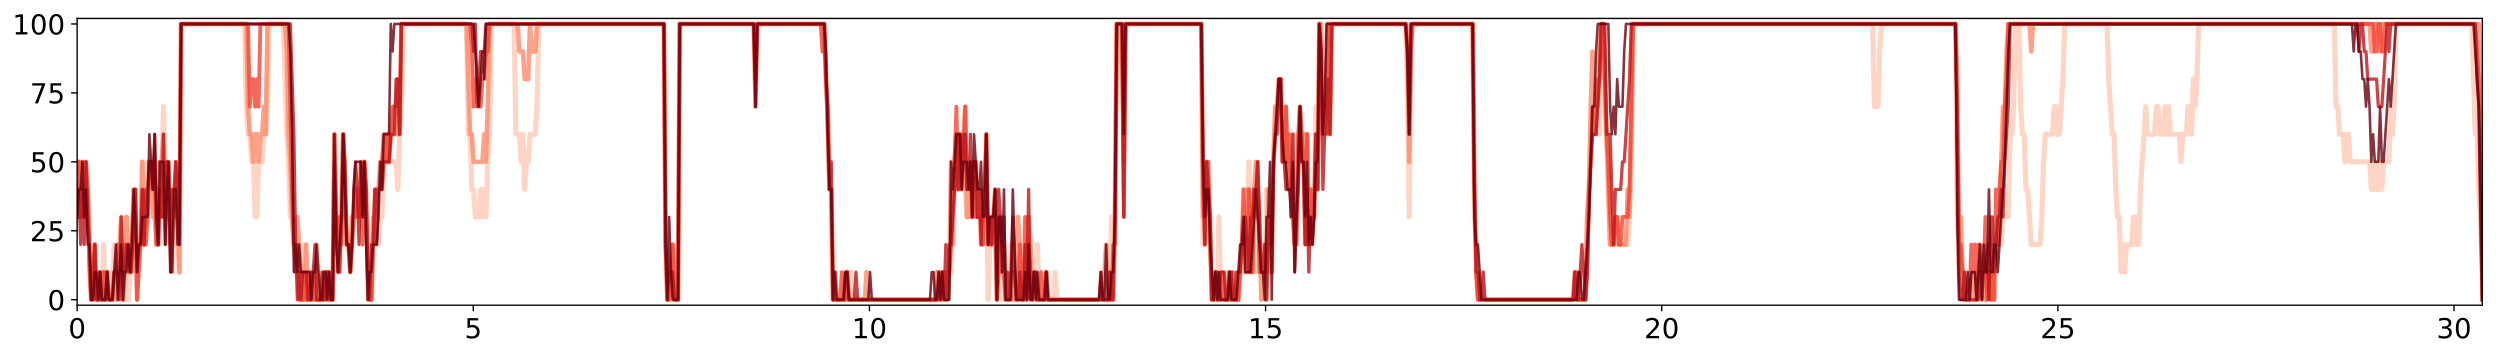 <?xml version="1.0" encoding="utf-8" standalone="no"?>
<!DOCTYPE svg PUBLIC "-//W3C//DTD SVG 1.1//EN"
  "http://www.w3.org/Graphics/SVG/1.1/DTD/svg11.dtd">
<!-- Created with matplotlib (http://matplotlib.org/) -->
<svg height="206pt" version="1.1" viewBox="0 0 1450 206" width="1450pt" xmlns="http://www.w3.org/2000/svg" xmlns:xlink="http://www.w3.org/1999/xlink">
 <defs>
  <style type="text/css">
*{stroke-linecap:butt;stroke-linejoin:round;}
  </style>
 </defs>
 <g id="figure_1">
  <g id="patch_1">
   <path d="M 0 206.705 
L 1450.44 206.705 
L 1450.44 0 
L 0 0 
z
" style="fill:#ffffff;"/>
  </g>
  <g id="axes_1">
   <g id="patch_2">
    <path d="M 44.74 177.02 
L 1439.74 177.02 
L 1439.74 10.7 
L 44.74 10.7 
z
" style="fill:#ffffff;"/>
   </g>
   <g id="matplotlib.axis_1">
    <g id="xtick_1">
     <g id="line2d_1">
      <defs>
       <path d="M 0 0 
L 0 3.5 
" id="mfa9cd05e68" style="stroke:#000000;stroke-width:0.8;"/>
      </defs>
      <g>
       <use style="stroke:#000000;stroke-width:0.8;" x="44.74" xlink:href="#mfa9cd05e68" y="177.02"/>
      </g>
     </g>
     <g id="text_1">
      <!-- 0 -->
      <defs>
       <path d="M 31.781 66.406 
Q 24.172 66.406 20.328 58.906 
Q 16.5 51.422 16.5 36.375 
Q 16.5 21.391 20.328 13.891 
Q 24.172 6.391 31.781 6.391 
Q 39.453 6.391 43.281 13.891 
Q 47.125 21.391 47.125 36.375 
Q 47.125 51.422 43.281 58.906 
Q 39.453 66.406 31.781 66.406 
z
M 31.781 74.219 
Q 44.047 74.219 50.516 64.516 
Q 56.984 54.828 56.984 36.375 
Q 56.984 17.969 50.516 8.266 
Q 44.047 -1.422 31.781 -1.422 
Q 19.531 -1.422 13.062 8.266 
Q 6.594 17.969 6.594 36.375 
Q 6.594 54.828 13.062 64.516 
Q 19.531 74.219 31.781 74.219 
z
" id="DejaVuSans-30"/>
      </defs>
      <g transform="translate(39.65 196.178)scale(0.16 -0.16)">
       <use xlink:href="#DejaVuSans-30"/>
      </g>
     </g>
    </g>
    <g id="xtick_2">
     <g id="line2d_2">
      <g>
       <use style="stroke:#000000;stroke-width:0.8;" x="274.506" xlink:href="#mfa9cd05e68" y="177.02"/>
      </g>
     </g>
     <g id="text_2">
      <!-- 5 -->
      <defs>
       <path d="M 10.797 72.906 
L 49.516 72.906 
L 49.516 64.594 
L 19.828 64.594 
L 19.828 46.734 
Q 21.969 47.469 24.109 47.828 
Q 26.266 48.188 28.422 48.188 
Q 40.625 48.188 47.75 41.5 
Q 54.891 34.812 54.891 23.391 
Q 54.891 11.625 47.562 5.094 
Q 40.234 -1.422 26.906 -1.422 
Q 22.312 -1.422 17.547 -0.641 
Q 12.797 0.141 7.719 1.703 
L 7.719 11.625 
Q 12.109 9.234 16.797 8.062 
Q 21.484 6.891 26.703 6.891 
Q 35.156 6.891 40.078 11.328 
Q 45.016 15.766 45.016 23.391 
Q 45.016 31 40.078 35.438 
Q 35.156 39.891 26.703 39.891 
Q 22.75 39.891 18.812 39.016 
Q 14.891 38.141 10.797 36.281 
z
" id="DejaVuSans-35"/>
      </defs>
      <g transform="translate(269.416 196.178)scale(0.16 -0.16)">
       <use xlink:href="#DejaVuSans-35"/>
      </g>
     </g>
    </g>
    <g id="xtick_3">
     <g id="line2d_3">
      <g>
       <use style="stroke:#000000;stroke-width:0.8;" x="504.272" xlink:href="#mfa9cd05e68" y="177.02"/>
      </g>
     </g>
     <g id="text_3">
      <!-- 10 -->
      <defs>
       <path d="M 12.406 8.297 
L 28.516 8.297 
L 28.516 63.922 
L 10.984 60.406 
L 10.984 69.391 
L 28.422 72.906 
L 38.281 72.906 
L 38.281 8.297 
L 54.391 8.297 
L 54.391 0 
L 12.406 0 
z
" id="DejaVuSans-31"/>
      </defs>
      <g transform="translate(494.092 196.178)scale(0.16 -0.16)">
       <use xlink:href="#DejaVuSans-31"/>
       <use x="63.623" xlink:href="#DejaVuSans-30"/>
      </g>
     </g>
    </g>
    <g id="xtick_4">
     <g id="line2d_4">
      <g>
       <use style="stroke:#000000;stroke-width:0.8;" x="734.039" xlink:href="#mfa9cd05e68" y="177.02"/>
      </g>
     </g>
     <g id="text_4">
      <!-- 15 -->
      <g transform="translate(723.859 196.178)scale(0.16 -0.16)">
       <use xlink:href="#DejaVuSans-31"/>
       <use x="63.623" xlink:href="#DejaVuSans-35"/>
      </g>
     </g>
    </g>
    <g id="xtick_5">
     <g id="line2d_5">
      <g>
       <use style="stroke:#000000;stroke-width:0.8;" x="963.805" xlink:href="#mfa9cd05e68" y="177.02"/>
      </g>
     </g>
     <g id="text_5">
      <!-- 20 -->
      <defs>
       <path d="M 19.188 8.297 
L 53.609 8.297 
L 53.609 0 
L 7.328 0 
L 7.328 8.297 
Q 12.938 14.109 22.625 23.891 
Q 32.328 33.688 34.812 36.531 
Q 39.547 41.844 41.422 45.531 
Q 43.312 49.219 43.312 52.781 
Q 43.312 58.594 39.234 62.25 
Q 35.156 65.922 28.609 65.922 
Q 23.969 65.922 18.812 64.312 
Q 13.672 62.703 7.812 59.422 
L 7.812 69.391 
Q 13.766 71.781 18.938 73 
Q 24.125 74.219 28.422 74.219 
Q 39.75 74.219 46.484 68.547 
Q 53.219 62.891 53.219 53.422 
Q 53.219 48.922 51.531 44.891 
Q 49.859 40.875 45.406 35.406 
Q 44.188 33.984 37.641 27.219 
Q 31.109 20.453 19.188 8.297 
z
" id="DejaVuSans-32"/>
      </defs>
      <g transform="translate(953.625 196.178)scale(0.16 -0.16)">
       <use xlink:href="#DejaVuSans-32"/>
       <use x="63.623" xlink:href="#DejaVuSans-30"/>
      </g>
     </g>
    </g>
    <g id="xtick_6">
     <g id="line2d_6">
      <g>
       <use style="stroke:#000000;stroke-width:0.8;" x="1193.571" xlink:href="#mfa9cd05e68" y="177.02"/>
      </g>
     </g>
     <g id="text_6">
      <!-- 25 -->
      <g transform="translate(1183.391 196.178)scale(0.16 -0.16)">
       <use xlink:href="#DejaVuSans-32"/>
       <use x="63.623" xlink:href="#DejaVuSans-35"/>
      </g>
     </g>
    </g>
    <g id="xtick_7">
     <g id="line2d_7">
      <g>
       <use style="stroke:#000000;stroke-width:0.8;" x="1423.337" xlink:href="#mfa9cd05e68" y="177.02"/>
      </g>
     </g>
     <g id="text_7">
      <!-- 30 -->
      <defs>
       <path d="M 40.578 39.312 
Q 47.656 37.797 51.625 33 
Q 55.609 28.219 55.609 21.188 
Q 55.609 10.406 48.188 4.484 
Q 40.766 -1.422 27.094 -1.422 
Q 22.516 -1.422 17.656 -0.516 
Q 12.797 0.391 7.625 2.203 
L 7.625 11.719 
Q 11.719 9.328 16.594 8.109 
Q 21.484 6.891 26.812 6.891 
Q 36.078 6.891 40.938 10.547 
Q 45.797 14.203 45.797 21.188 
Q 45.797 27.641 41.281 31.266 
Q 36.766 34.906 28.719 34.906 
L 20.219 34.906 
L 20.219 43.016 
L 29.109 43.016 
Q 36.375 43.016 40.234 45.922 
Q 44.094 48.828 44.094 54.297 
Q 44.094 59.906 40.109 62.906 
Q 36.141 65.922 28.719 65.922 
Q 24.656 65.922 20.016 65.031 
Q 15.375 64.156 9.812 62.312 
L 9.812 71.094 
Q 15.438 72.656 20.344 73.438 
Q 25.25 74.219 29.594 74.219 
Q 40.828 74.219 47.359 69.109 
Q 53.906 64.016 53.906 55.328 
Q 53.906 49.266 50.438 45.094 
Q 46.969 40.922 40.578 39.312 
z
" id="DejaVuSans-33"/>
      </defs>
      <g transform="translate(1413.157 196.178)scale(0.16 -0.16)">
       <use xlink:href="#DejaVuSans-33"/>
       <use x="63.623" xlink:href="#DejaVuSans-30"/>
      </g>
     </g>
    </g>
   </g>
   <g id="matplotlib.axis_2">
    <g id="ytick_1">
     <g id="line2d_8">
      <defs>
       <path d="M 0 0 
L -3.5 0 
" id="mfc9f4d01b7" style="stroke:#000000;stroke-width:0.8;"/>
      </defs>
      <g>
       <use style="stroke:#000000;stroke-width:0.8;" x="44.74" xlink:href="#mfc9f4d01b7" y="173.822"/>
      </g>
     </g>
     <g id="text_8">
      <!-- 0 -->
      <g transform="translate(27.56 179.9)scale(0.16 -0.16)">
       <use xlink:href="#DejaVuSans-30"/>
      </g>
     </g>
    </g>
    <g id="ytick_2">
     <g id="line2d_9">
      <g>
       <use style="stroke:#000000;stroke-width:0.8;" x="44.74" xlink:href="#mfc9f4d01b7" y="133.841"/>
      </g>
     </g>
     <g id="text_9">
      <!-- 25 -->
      <g transform="translate(17.38 139.92)scale(0.16 -0.16)">
       <use xlink:href="#DejaVuSans-32"/>
       <use x="63.623" xlink:href="#DejaVuSans-35"/>
      </g>
     </g>
    </g>
    <g id="ytick_3">
     <g id="line2d_10">
      <g>
       <use style="stroke:#000000;stroke-width:0.8;" x="44.74" xlink:href="#mfc9f4d01b7" y="93.86"/>
      </g>
     </g>
     <g id="text_10">
      <!-- 50 -->
      <g transform="translate(17.38 99.939)scale(0.16 -0.16)">
       <use xlink:href="#DejaVuSans-35"/>
       <use x="63.623" xlink:href="#DejaVuSans-30"/>
      </g>
     </g>
    </g>
    <g id="ytick_4">
     <g id="line2d_11">
      <g>
       <use style="stroke:#000000;stroke-width:0.8;" x="44.74" xlink:href="#mfc9f4d01b7" y="53.879"/>
      </g>
     </g>
     <g id="text_11">
      <!-- 75 -->
      <defs>
       <path d="M 8.203 72.906 
L 55.078 72.906 
L 55.078 68.703 
L 28.609 0 
L 18.312 0 
L 43.219 64.594 
L 8.203 64.594 
z
" id="DejaVuSans-37"/>
      </defs>
      <g transform="translate(17.38 59.958)scale(0.16 -0.16)">
       <use xlink:href="#DejaVuSans-37"/>
       <use x="63.623" xlink:href="#DejaVuSans-35"/>
      </g>
     </g>
    </g>
    <g id="ytick_5">
     <g id="line2d_12">
      <g>
       <use style="stroke:#000000;stroke-width:0.8;" x="44.74" xlink:href="#mfc9f4d01b7" y="13.898"/>
      </g>
     </g>
     <g id="text_12">
      <!-- 100 -->
      <g transform="translate(7.2 19.977)scale(0.16 -0.16)">
       <use xlink:href="#DejaVuSans-31"/>
       <use x="63.623" xlink:href="#DejaVuSans-30"/>
       <use x="127.246" xlink:href="#DejaVuSans-30"/>
      </g>
     </g>
    </g>
   </g>
   <g id="line2d_13">
    <path clip-path="url(#pca8520d2ca)" d="M 44.74 125.845 
L 45.762 93.86 
L 46.784 125.845 
L 47.806 93.86 
L 48.828 125.845 
L 49.85 93.86 
L 50.872 109.852 
L 52.916 173.822 
L 53.938 173.822 
L 54.96 141.837 
L 55.982 173.822 
L 57.004 173.822 
L 58.026 157.829 
L 59.048 173.822 
L 60.07 141.837 
L 61.092 173.822 
L 62.114 157.829 
L 63.136 157.829 
L 64.158 173.822 
L 65.18 173.822 
L 66.202 141.837 
L 67.224 157.829 
L 68.246 157.829 
L 69.268 141.837 
L 71.312 173.822 
L 72.333 173.822 
L 73.355 125.845 
L 74.377 173.822 
L 77.443 125.845 
L 78.465 125.845 
L 79.487 157.829 
L 80.509 141.837 
L 81.531 141.837 
L 82.553 93.86 
L 83.575 141.837 
L 84.597 125.845 
L 85.619 93.86 
L 87.663 93.86 
L 88.685 109.852 
L 89.707 109.852 
L 91.751 141.837 
L 93.795 109.852 
L 94.817 61.875 
L 95.839 109.852 
L 96.861 109.852 
L 99.927 157.829 
L 100.949 109.852 
L 101.971 141.837 
L 102.993 125.845 
L 104.015 157.829 
L 105.037 13.898 
L 141.828 13.898 
L 142.85 61.875 
L 143.872 77.868 
L 144.894 77.868 
L 145.916 93.86 
L 146.938 93.86 
L 147.96 125.845 
L 148.982 125.845 
L 150.004 93.86 
L 152.048 93.86 
L 153.07 77.868 
L 154.092 77.868 
L 155.114 61.875 
L 156.136 13.898 
L 164.311 13.898 
L 166.355 77.868 
L 167.377 93.86 
L 168.399 125.845 
L 169.421 125.845 
L 170.443 141.837 
L 171.465 141.837 
L 173.509 173.822 
L 174.531 173.822 
L 176.575 141.837 
L 177.597 173.822 
L 179.641 173.822 
L 180.663 157.829 
L 182.707 157.829 
L 183.729 141.837 
L 185.773 173.822 
L 187.817 173.822 
L 188.839 157.829 
L 189.861 173.822 
L 190.883 157.829 
L 191.905 173.822 
L 192.927 173.822 
L 193.949 93.86 
L 195.993 157.829 
L 197.015 157.829 
L 198.037 125.845 
L 199.059 77.868 
L 201.102 141.837 
L 202.124 141.837 
L 203.146 157.829 
L 206.212 109.852 
L 207.234 125.845 
L 208.256 125.845 
L 209.278 109.852 
L 210.3 125.845 
L 211.322 93.86 
L 212.344 109.852 
L 214.388 173.822 
L 215.41 173.822 
L 216.432 141.837 
L 219.498 141.837 
L 220.52 125.845 
L 221.542 125.845 
L 222.564 93.86 
L 229.718 93.86 
L 230.74 109.852 
L 231.762 77.868 
L 232.784 61.875 
L 233.806 13.898 
L 270.597 13.898 
L 271.619 77.868 
L 272.641 77.868 
L 273.663 109.852 
L 274.685 109.852 
L 275.707 125.845 
L 277.751 125.845 
L 278.773 109.852 
L 279.795 125.845 
L 280.817 109.852 
L 281.839 125.845 
L 282.861 93.86 
L 283.883 77.868 
L 284.905 13.898 
L 298.191 13.898 
L 299.213 77.868 
L 301.257 77.868 
L 302.279 93.86 
L 303.301 77.868 
L 304.323 109.852 
L 305.345 93.86 
L 306.366 93.86 
L 307.388 77.868 
L 310.454 77.868 
L 311.476 61.875 
L 312.498 13.898 
L 385.059 13.898 
L 386.081 141.837 
L 387.103 173.822 
L 388.125 157.829 
L 389.147 157.829 
L 390.169 173.822 
L 393.234 173.822 
L 394.256 13.898 
L 437.179 13.898 
L 438.201 45.883 
L 439.223 13.898 
L 478.058 13.898 
L 479.08 45.883 
L 480.102 61.875 
L 481.124 109.852 
L 482.146 109.852 
L 483.168 173.822 
L 484.19 157.829 
L 485.212 173.822 
L 490.322 173.822 
L 491.344 157.829 
L 492.366 173.822 
L 493.388 157.829 
L 494.41 173.822 
L 542.443 173.822 
L 543.465 157.829 
L 544.487 173.822 
L 549.597 173.822 
L 550.619 157.829 
L 551.641 157.829 
L 552.663 109.852 
L 554.707 77.868 
L 555.729 109.852 
L 556.751 77.868 
L 558.795 77.868 
L 559.817 109.852 
L 560.839 125.845 
L 562.883 93.86 
L 563.905 125.845 
L 564.927 93.86 
L 565.949 93.86 
L 566.971 125.845 
L 571.059 125.845 
L 572.081 93.86 
L 573.103 173.822 
L 574.125 141.837 
L 575.147 141.837 
L 577.191 109.852 
L 578.213 173.822 
L 579.235 125.845 
L 580.257 125.845 
L 581.279 173.822 
L 582.301 141.837 
L 584.344 173.822 
L 585.366 173.822 
L 586.388 141.837 
L 588.432 173.822 
L 590.476 173.822 
L 591.498 157.829 
L 592.52 173.822 
L 594.564 173.822 
L 595.586 157.829 
L 596.608 125.845 
L 597.63 141.837 
L 598.652 173.822 
L 599.674 157.829 
L 600.696 157.829 
L 601.718 141.837 
L 602.74 173.822 
L 605.806 173.822 
L 606.828 157.829 
L 607.85 173.822 
L 610.916 173.822 
L 611.938 157.829 
L 612.96 173.822 
L 643.619 173.822 
L 644.641 125.845 
L 645.663 173.822 
L 646.685 125.845 
L 647.707 13.898 
L 650.773 13.898 
L 651.795 93.86 
L 652.817 13.898 
L 696.762 13.898 
L 697.784 141.837 
L 698.806 141.837 
L 699.828 93.86 
L 700.85 109.852 
L 702.894 173.822 
L 703.916 173.822 
L 704.938 157.829 
L 705.96 173.822 
L 706.982 125.845 
L 708.004 173.822 
L 710.048 173.822 
L 711.069 157.829 
L 712.091 173.822 
L 718.223 173.822 
L 719.245 157.829 
L 720.267 157.829 
L 721.289 109.852 
L 722.311 141.837 
L 723.333 141.837 
L 724.355 93.86 
L 725.377 157.829 
L 726.399 157.829 
L 727.421 141.837 
L 728.443 157.829 
L 729.465 125.845 
L 730.487 157.829 
L 731.509 141.837 
L 733.553 173.822 
L 734.575 109.852 
L 735.597 141.837 
L 736.619 125.845 
L 737.641 157.829 
L 738.663 93.86 
L 739.685 61.875 
L 740.707 61.875 
L 741.729 45.883 
L 742.751 45.883 
L 743.773 77.868 
L 744.795 93.86 
L 745.817 77.868 
L 746.839 109.852 
L 747.861 93.86 
L 748.883 109.852 
L 749.905 77.868 
L 750.927 141.837 
L 751.949 141.837 
L 752.971 77.868 
L 753.993 77.868 
L 755.015 93.86 
L 756.037 77.868 
L 757.059 141.837 
L 758.081 77.868 
L 759.103 141.837 
L 760.125 125.845 
L 761.147 141.837 
L 762.169 125.845 
L 763.191 61.875 
L 764.213 109.852 
L 765.235 13.898 
L 766.257 29.891 
L 767.279 77.868 
L 769.323 45.883 
L 770.345 13.898 
L 771.367 77.868 
L 772.389 13.898 
L 815.312 13.898 
L 816.334 45.883 
L 817.355 125.845 
L 818.377 13.898 
L 854.147 13.898 
L 855.169 125.845 
L 858.235 173.822 
L 859.257 157.829 
L 860.278 173.822 
L 912.399 173.822 
L 913.421 157.829 
L 914.443 173.822 
L 915.465 157.829 
L 916.487 173.822 
L 919.553 173.822 
L 920.575 125.845 
L 922.619 93.86 
L 923.641 61.875 
L 924.663 61.875 
L 925.685 77.868 
L 926.707 61.875 
L 927.729 77.868 
L 928.751 13.898 
L 929.773 13.898 
L 930.795 61.875 
L 931.817 77.868 
L 933.861 141.837 
L 944.081 141.837 
L 945.102 125.845 
L 946.124 93.86 
L 947.146 13.898 
L 1086.136 13.898 
L 1087.158 61.875 
L 1089.202 61.875 
L 1090.224 29.891 
L 1091.246 13.898 
L 1134.169 13.898 
L 1135.191 125.845 
L 1136.212 157.829 
L 1137.234 173.822 
L 1138.256 157.829 
L 1139.278 173.822 
L 1140.3 157.829 
L 1141.322 173.822 
L 1145.41 173.822 
L 1146.432 157.829 
L 1147.454 157.829 
L 1148.476 173.822 
L 1151.542 173.822 
L 1152.564 157.829 
L 1153.586 157.829 
L 1154.608 173.822 
L 1155.63 157.829 
L 1156.652 173.822 
L 1157.674 141.837 
L 1158.696 141.837 
L 1159.718 125.845 
L 1160.74 141.837 
L 1161.762 125.845 
L 1164.828 125.845 
L 1165.85 77.868 
L 1166.872 77.868 
L 1167.894 61.875 
L 1168.916 13.898 
L 1170.96 13.898 
L 1171.982 61.875 
L 1173.004 77.868 
L 1174.026 77.868 
L 1175.048 109.852 
L 1176.07 109.852 
L 1178.114 141.837 
L 1183.223 141.837 
L 1184.245 125.845 
L 1185.267 93.86 
L 1186.289 77.868 
L 1190.377 77.868 
L 1191.399 61.875 
L 1192.421 61.875 
L 1193.443 77.868 
L 1194.465 77.868 
L 1196.509 45.883 
L 1197.531 13.898 
L 1222.059 13.898 
L 1223.081 45.883 
L 1225.125 77.868 
L 1226.147 77.868 
L 1227.169 109.852 
L 1228.191 125.845 
L 1229.213 125.845 
L 1230.235 157.829 
L 1231.257 141.837 
L 1232.279 157.829 
L 1233.301 141.837 
L 1236.367 141.837 
L 1237.389 125.845 
L 1238.411 141.837 
L 1239.433 125.845 
L 1240.455 141.837 
L 1241.477 109.852 
L 1244.542 61.875 
L 1245.564 77.868 
L 1249.652 77.868 
L 1250.674 61.875 
L 1251.696 61.875 
L 1252.718 77.868 
L 1254.762 77.868 
L 1255.784 61.875 
L 1256.806 77.868 
L 1257.828 61.875 
L 1258.85 77.868 
L 1263.96 77.868 
L 1264.982 93.86 
L 1266.004 77.868 
L 1268.048 77.868 
L 1269.07 61.875 
L 1270.092 61.875 
L 1271.114 77.868 
L 1272.136 45.883 
L 1273.158 61.875 
L 1274.18 45.883 
L 1275.202 13.898 
L 1353.894 13.898 
L 1354.916 61.875 
L 1355.938 61.875 
L 1356.96 77.868 
L 1359.004 77.868 
L 1360.026 93.86 
L 1361.048 77.868 
L 1362.07 77.868 
L 1363.092 93.86 
L 1374.333 93.86 
L 1375.355 109.852 
L 1376.377 109.852 
L 1377.399 93.86 
L 1378.421 109.852 
L 1379.443 109.852 
L 1380.465 93.86 
L 1381.487 109.852 
L 1382.509 93.86 
L 1385.575 93.86 
L 1386.597 61.875 
L 1387.619 77.868 
L 1388.641 61.875 
L 1389.663 13.898 
L 1433.608 13.898 
L 1435.652 77.868 
L 1436.674 77.868 
L 1437.696 109.852 
L 1438.718 125.845 
L 1439.74 157.829 
L 1439.74 157.829 
" style="fill:none;opacity:0.8;stroke:#fdcab5;stroke-linecap:square;stroke-width:3;"/>
   </g>
   <g id="line2d_14">
    <path clip-path="url(#pca8520d2ca)" d="M 44.74 125.845 
L 45.762 93.86 
L 46.784 125.845 
L 47.806 93.86 
L 48.828 125.845 
L 49.85 109.852 
L 50.872 109.852 
L 52.916 173.822 
L 53.938 173.822 
L 54.96 141.837 
L 55.982 173.822 
L 57.004 157.829 
L 58.026 173.822 
L 59.048 173.822 
L 60.07 157.829 
L 61.092 173.822 
L 62.114 157.829 
L 63.136 173.822 
L 65.18 173.822 
L 66.202 157.829 
L 67.224 173.822 
L 68.246 173.822 
L 69.268 141.837 
L 70.29 125.845 
L 71.312 173.822 
L 72.333 157.829 
L 73.355 125.845 
L 74.377 157.829 
L 75.399 157.829 
L 76.421 141.837 
L 77.443 109.852 
L 78.465 109.852 
L 79.487 173.822 
L 80.509 141.837 
L 81.531 141.837 
L 82.553 93.86 
L 83.575 141.837 
L 84.597 125.845 
L 85.619 125.845 
L 86.641 93.86 
L 87.663 93.86 
L 88.685 125.845 
L 89.707 125.845 
L 90.729 141.837 
L 91.751 141.837 
L 92.773 93.86 
L 93.795 93.86 
L 94.817 77.868 
L 95.839 125.845 
L 96.861 93.86 
L 97.883 109.852 
L 98.905 141.837 
L 99.927 141.837 
L 100.949 109.852 
L 101.971 125.845 
L 102.993 125.845 
L 104.015 157.829 
L 105.037 13.898 
L 142.85 13.898 
L 143.872 61.875 
L 144.894 77.868 
L 145.916 77.868 
L 146.938 93.86 
L 147.96 77.868 
L 148.982 77.868 
L 150.004 93.86 
L 151.026 77.868 
L 152.048 77.868 
L 153.07 61.875 
L 154.092 77.868 
L 155.114 13.898 
L 165.333 13.898 
L 166.355 29.891 
L 167.377 77.868 
L 168.399 93.86 
L 169.421 125.845 
L 170.443 141.837 
L 171.465 141.837 
L 172.487 125.845 
L 175.553 173.822 
L 176.575 173.822 
L 177.597 141.837 
L 178.619 173.822 
L 179.641 157.829 
L 180.663 173.822 
L 182.707 173.822 
L 183.729 157.829 
L 184.751 173.822 
L 186.795 173.822 
L 187.817 157.829 
L 188.839 157.829 
L 189.861 173.822 
L 190.883 157.829 
L 191.905 173.822 
L 192.927 173.822 
L 193.949 77.868 
L 194.971 125.845 
L 195.993 141.837 
L 197.015 125.845 
L 198.037 125.845 
L 199.059 77.868 
L 201.102 141.837 
L 202.124 141.837 
L 203.146 157.829 
L 204.168 125.845 
L 205.19 125.845 
L 206.212 109.852 
L 207.234 109.852 
L 208.256 125.845 
L 209.278 93.86 
L 210.3 125.845 
L 211.322 93.86 
L 213.366 157.829 
L 214.388 157.829 
L 215.41 173.822 
L 216.432 125.845 
L 217.454 125.845 
L 218.476 109.852 
L 219.498 109.852 
L 220.52 93.86 
L 221.542 109.852 
L 223.586 77.868 
L 224.608 77.868 
L 225.63 93.86 
L 226.652 77.868 
L 227.674 77.868 
L 228.696 61.875 
L 229.718 77.868 
L 231.762 77.868 
L 232.784 13.898 
L 270.597 13.898 
L 272.641 77.868 
L 273.663 77.868 
L 274.685 93.86 
L 279.795 93.86 
L 280.817 77.868 
L 281.839 93.86 
L 282.861 61.875 
L 283.883 13.898 
L 300.235 13.898 
L 301.257 29.891 
L 303.301 29.891 
L 304.323 45.883 
L 306.366 45.883 
L 307.388 13.898 
L 308.41 29.891 
L 310.454 29.891 
L 311.476 13.898 
L 385.059 13.898 
L 386.081 141.837 
L 387.103 173.822 
L 388.125 173.822 
L 390.169 141.837 
L 391.191 173.822 
L 393.234 173.822 
L 394.256 13.898 
L 437.179 13.898 
L 438.201 61.875 
L 439.223 13.898 
L 478.058 13.898 
L 479.08 45.883 
L 480.102 61.875 
L 481.124 109.852 
L 482.146 109.852 
L 483.168 173.822 
L 484.19 157.829 
L 485.212 173.822 
L 490.322 173.822 
L 491.344 157.829 
L 492.366 173.822 
L 501.564 173.822 
L 502.586 157.829 
L 503.608 173.822 
L 542.443 173.822 
L 543.465 157.829 
L 545.509 157.829 
L 546.531 173.822 
L 549.597 173.822 
L 550.619 157.829 
L 551.641 93.86 
L 552.663 141.837 
L 553.685 93.86 
L 554.707 77.868 
L 555.729 93.86 
L 556.751 77.868 
L 557.773 109.852 
L 558.795 77.868 
L 559.817 61.875 
L 560.839 125.845 
L 561.861 125.845 
L 562.883 93.86 
L 563.905 125.845 
L 564.927 93.86 
L 565.949 93.86 
L 566.971 125.845 
L 567.993 109.852 
L 569.015 141.837 
L 570.037 141.837 
L 571.059 125.845 
L 572.081 77.868 
L 573.103 141.837 
L 575.147 141.837 
L 576.169 125.845 
L 577.191 125.845 
L 578.213 173.822 
L 579.235 141.837 
L 580.257 157.829 
L 581.279 141.837 
L 583.322 173.822 
L 587.41 173.822 
L 588.432 157.829 
L 589.454 157.829 
L 590.476 125.845 
L 591.498 141.837 
L 592.52 173.822 
L 594.564 173.822 
L 595.586 157.829 
L 596.608 125.845 
L 597.63 141.837 
L 598.652 173.822 
L 599.674 157.829 
L 600.696 173.822 
L 605.806 173.822 
L 606.828 157.829 
L 607.85 173.822 
L 639.531 173.822 
L 641.575 141.837 
L 642.597 173.822 
L 643.619 157.829 
L 644.641 157.829 
L 645.663 173.822 
L 646.685 125.845 
L 647.707 13.898 
L 650.773 13.898 
L 651.795 93.86 
L 652.817 13.898 
L 696.762 13.898 
L 697.784 125.845 
L 698.806 125.845 
L 699.828 93.86 
L 701.872 125.845 
L 702.894 173.822 
L 703.916 173.822 
L 704.938 157.829 
L 705.96 173.822 
L 712.091 173.822 
L 713.113 157.829 
L 714.135 173.822 
L 718.223 173.822 
L 721.289 125.845 
L 722.311 141.837 
L 723.333 109.852 
L 724.355 109.852 
L 725.377 141.837 
L 726.399 157.829 
L 727.421 109.852 
L 728.443 93.86 
L 730.487 125.845 
L 731.509 173.822 
L 733.553 141.837 
L 734.575 173.822 
L 735.597 109.852 
L 736.619 157.829 
L 737.641 109.852 
L 738.663 93.86 
L 739.685 61.875 
L 741.729 61.875 
L 742.751 45.883 
L 743.773 77.868 
L 744.795 93.86 
L 745.817 61.875 
L 746.839 93.86 
L 747.861 109.852 
L 748.883 109.852 
L 750.927 141.837 
L 751.949 125.845 
L 753.993 61.875 
L 755.015 93.86 
L 756.037 77.868 
L 757.059 125.845 
L 758.081 77.868 
L 759.103 141.837 
L 760.125 109.852 
L 761.147 125.845 
L 762.169 125.845 
L 763.191 77.868 
L 764.213 109.852 
L 765.235 13.898 
L 766.257 13.898 
L 767.279 77.868 
L 769.323 45.883 
L 770.345 13.898 
L 771.367 61.875 
L 772.389 13.898 
L 815.312 13.898 
L 816.334 29.891 
L 817.355 93.86 
L 818.377 13.898 
L 854.147 13.898 
L 855.169 109.852 
L 856.191 157.829 
L 857.213 173.822 
L 919.553 173.822 
L 920.575 125.845 
L 921.597 109.852 
L 922.619 61.875 
L 923.641 29.891 
L 924.663 61.875 
L 926.707 61.875 
L 927.729 29.891 
L 928.751 13.898 
L 929.773 13.898 
L 933.861 141.837 
L 935.905 141.837 
L 936.927 125.845 
L 937.949 125.845 
L 938.971 141.837 
L 943.059 141.837 
L 944.081 109.852 
L 945.102 125.845 
L 946.124 77.868 
L 947.146 13.898 
L 1134.169 13.898 
L 1135.191 45.883 
L 1136.212 141.837 
L 1137.234 125.845 
L 1138.256 157.829 
L 1139.278 157.829 
L 1140.3 173.822 
L 1142.344 173.822 
L 1143.366 157.829 
L 1144.388 157.829 
L 1145.41 173.822 
L 1146.432 173.822 
L 1148.476 141.837 
L 1149.498 157.829 
L 1150.52 157.829 
L 1151.542 173.822 
L 1152.564 157.829 
L 1154.608 157.829 
L 1155.63 173.822 
L 1156.652 141.837 
L 1158.696 141.837 
L 1159.718 125.845 
L 1161.762 61.875 
L 1162.784 61.875 
L 1163.806 29.891 
L 1164.828 13.898 
L 1177.092 13.898 
L 1178.114 29.891 
L 1179.135 13.898 
L 1374.333 13.898 
L 1375.355 29.891 
L 1376.377 29.891 
L 1377.399 13.898 
L 1379.443 13.898 
L 1380.465 29.891 
L 1381.487 13.898 
L 1437.696 13.898 
L 1438.718 77.868 
L 1439.74 173.822 
L 1439.74 173.822 
" style="fill:none;opacity:0.8;stroke:#fc8a6a;stroke-linecap:square;stroke-width:2.625;"/>
   </g>
   <g id="line2d_15">
    <path clip-path="url(#pca8520d2ca)" d="M 44.74 125.845 
L 45.762 93.86 
L 46.784 125.845 
L 47.806 93.86 
L 48.828 125.845 
L 49.85 93.86 
L 50.872 109.852 
L 51.894 157.829 
L 52.916 173.822 
L 54.96 141.837 
L 55.982 173.822 
L 57.004 173.822 
L 58.026 157.829 
L 59.048 173.822 
L 60.07 157.829 
L 61.092 173.822 
L 62.114 157.829 
L 63.136 173.822 
L 65.18 173.822 
L 66.202 157.829 
L 67.224 157.829 
L 68.246 141.837 
L 69.268 141.837 
L 71.312 173.822 
L 72.333 141.837 
L 74.377 141.837 
L 75.399 157.829 
L 78.465 109.852 
L 79.487 173.822 
L 81.531 141.837 
L 82.553 109.852 
L 83.575 141.837 
L 84.597 141.837 
L 85.619 125.845 
L 86.641 93.86 
L 87.663 93.86 
L 88.685 109.852 
L 89.707 93.86 
L 90.729 141.837 
L 91.751 141.837 
L 92.773 93.86 
L 93.795 125.845 
L 94.817 109.852 
L 95.839 125.845 
L 96.861 93.86 
L 97.883 93.86 
L 98.905 141.837 
L 99.927 125.845 
L 100.949 125.845 
L 101.971 93.86 
L 102.993 109.852 
L 104.015 141.837 
L 105.037 13.898 
L 143.872 13.898 
L 144.894 61.875 
L 145.916 45.883 
L 146.938 45.883 
L 147.96 61.875 
L 148.982 45.883 
L 150.004 61.875 
L 151.026 13.898 
L 167.377 13.898 
L 169.421 109.852 
L 170.443 141.837 
L 171.465 157.829 
L 172.487 141.837 
L 173.509 173.822 
L 175.553 173.822 
L 176.575 157.829 
L 177.597 173.822 
L 178.619 157.829 
L 179.641 173.822 
L 180.663 173.822 
L 181.685 157.829 
L 182.707 173.822 
L 187.817 173.822 
L 188.839 157.829 
L 189.861 157.829 
L 190.883 173.822 
L 192.927 173.822 
L 193.949 77.868 
L 194.971 125.845 
L 195.993 141.837 
L 197.015 125.845 
L 198.037 141.837 
L 199.059 77.868 
L 201.102 141.837 
L 202.124 141.837 
L 203.146 157.829 
L 206.212 109.852 
L 207.234 125.845 
L 208.256 125.845 
L 209.278 109.852 
L 210.3 141.837 
L 211.322 93.86 
L 212.344 109.852 
L 213.366 173.822 
L 215.41 173.822 
L 217.454 109.852 
L 220.52 109.852 
L 222.564 77.868 
L 223.586 93.86 
L 224.608 77.868 
L 225.63 93.86 
L 227.674 61.875 
L 229.718 61.875 
L 230.74 45.883 
L 231.762 77.868 
L 232.784 13.898 
L 272.641 13.898 
L 273.663 29.891 
L 274.685 61.875 
L 275.707 45.883 
L 276.729 45.883 
L 277.751 61.875 
L 278.773 61.875 
L 279.795 45.883 
L 280.817 45.883 
L 281.839 29.891 
L 282.861 29.891 
L 283.883 13.898 
L 385.059 13.898 
L 386.081 141.837 
L 387.103 173.822 
L 388.125 173.822 
L 390.169 141.837 
L 391.191 173.822 
L 393.234 173.822 
L 394.256 13.898 
L 437.179 13.898 
L 438.201 45.883 
L 439.223 13.898 
L 476.015 13.898 
L 477.036 29.891 
L 478.058 13.898 
L 481.124 109.852 
L 482.146 109.852 
L 483.168 173.822 
L 484.19 157.829 
L 485.212 173.822 
L 487.256 173.822 
L 488.278 157.829 
L 489.3 173.822 
L 490.322 173.822 
L 491.344 157.829 
L 492.366 173.822 
L 545.509 173.822 
L 546.531 157.829 
L 547.553 157.829 
L 548.575 173.822 
L 549.597 157.829 
L 550.619 157.829 
L 551.641 141.837 
L 552.663 109.852 
L 553.685 93.86 
L 554.707 61.875 
L 555.729 109.852 
L 556.751 77.868 
L 557.773 93.86 
L 558.795 93.86 
L 559.817 61.875 
L 560.839 109.852 
L 561.861 109.852 
L 562.883 93.86 
L 563.905 125.845 
L 564.927 93.86 
L 565.949 125.845 
L 569.015 125.845 
L 570.037 141.837 
L 572.081 77.868 
L 573.103 141.837 
L 574.125 125.845 
L 575.147 141.837 
L 577.191 109.852 
L 578.213 173.822 
L 579.235 157.829 
L 580.257 125.845 
L 581.279 157.829 
L 582.301 157.829 
L 583.322 173.822 
L 585.366 173.822 
L 586.388 157.829 
L 588.432 157.829 
L 589.454 173.822 
L 590.476 173.822 
L 591.498 141.837 
L 592.52 173.822 
L 593.542 173.822 
L 594.564 125.845 
L 595.586 173.822 
L 596.608 141.837 
L 598.652 173.822 
L 599.674 157.829 
L 600.696 157.829 
L 601.718 173.822 
L 602.74 173.822 
L 603.762 157.829 
L 604.784 173.822 
L 605.806 173.822 
L 606.828 157.829 
L 607.85 173.822 
L 644.641 173.822 
L 645.663 141.837 
L 646.685 141.837 
L 647.707 13.898 
L 650.773 13.898 
L 651.795 125.845 
L 652.817 13.898 
L 696.762 13.898 
L 697.784 109.852 
L 698.806 141.837 
L 699.828 93.86 
L 700.85 93.86 
L 701.872 141.837 
L 702.894 173.822 
L 703.916 173.822 
L 704.938 157.829 
L 705.96 173.822 
L 708.004 173.822 
L 709.026 157.829 
L 710.048 173.822 
L 712.091 173.822 
L 713.113 157.829 
L 714.135 173.822 
L 715.157 157.829 
L 716.179 173.822 
L 718.223 173.822 
L 720.267 141.837 
L 721.289 109.852 
L 722.311 157.829 
L 723.333 157.829 
L 724.355 109.852 
L 725.377 157.829 
L 726.399 157.829 
L 727.421 109.852 
L 728.443 125.845 
L 729.465 93.86 
L 730.487 157.829 
L 734.575 157.829 
L 735.597 125.845 
L 736.619 125.845 
L 737.641 157.829 
L 738.663 93.86 
L 741.729 45.883 
L 742.751 45.883 
L 743.773 93.86 
L 744.795 93.86 
L 745.817 61.875 
L 746.839 93.86 
L 747.861 77.868 
L 748.883 125.845 
L 749.905 125.845 
L 750.927 141.837 
L 751.949 141.837 
L 752.971 77.868 
L 753.993 61.875 
L 756.037 93.86 
L 757.059 141.837 
L 758.081 77.868 
L 759.103 141.837 
L 760.125 109.852 
L 761.147 125.845 
L 762.169 125.845 
L 763.191 77.868 
L 764.213 109.852 
L 765.235 13.898 
L 766.257 29.891 
L 767.279 77.868 
L 768.301 77.868 
L 769.323 61.875 
L 770.345 13.898 
L 771.367 77.868 
L 772.389 13.898 
L 815.312 13.898 
L 816.334 29.891 
L 817.355 77.868 
L 818.377 29.891 
L 819.399 13.898 
L 854.147 13.898 
L 855.169 109.852 
L 856.191 157.829 
L 857.213 173.822 
L 912.399 173.822 
L 913.421 157.829 
L 914.443 157.829 
L 915.465 173.822 
L 919.553 173.822 
L 920.575 157.829 
L 921.597 109.852 
L 922.619 93.86 
L 923.641 61.875 
L 924.663 77.868 
L 925.685 77.868 
L 926.707 45.883 
L 927.729 45.883 
L 928.751 13.898 
L 929.773 13.898 
L 931.817 77.868 
L 932.839 93.86 
L 933.861 125.845 
L 934.883 141.837 
L 935.905 141.837 
L 936.927 125.845 
L 937.949 125.845 
L 938.971 141.837 
L 939.993 141.837 
L 941.015 125.845 
L 944.081 125.845 
L 945.102 109.852 
L 947.146 13.898 
L 1134.169 13.898 
L 1135.191 61.875 
L 1136.212 141.837 
L 1137.234 141.837 
L 1139.278 173.822 
L 1142.344 173.822 
L 1143.366 141.837 
L 1144.388 157.829 
L 1145.41 141.837 
L 1146.432 173.822 
L 1147.454 141.837 
L 1148.476 157.829 
L 1150.52 157.829 
L 1151.542 125.845 
L 1152.564 173.822 
L 1153.586 157.829 
L 1154.608 173.822 
L 1155.63 157.829 
L 1156.652 173.822 
L 1157.674 109.852 
L 1158.696 141.837 
L 1159.718 109.852 
L 1160.74 93.86 
L 1161.762 93.86 
L 1162.784 61.875 
L 1163.806 45.883 
L 1164.828 13.898 
L 1376.377 13.898 
L 1377.399 29.891 
L 1378.421 29.891 
L 1379.443 13.898 
L 1380.465 13.898 
L 1381.487 29.891 
L 1382.509 29.891 
L 1383.531 13.898 
L 1435.652 13.898 
L 1437.696 45.883 
L 1438.718 93.86 
L 1439.74 173.822 
L 1439.74 173.822 
" style="fill:none;opacity:0.8;stroke:#f14432;stroke-linecap:square;stroke-width:2.25;"/>
   </g>
   <g id="line2d_16">
    <path clip-path="url(#pca8520d2ca)" d="M 44.74 125.845 
L 45.762 109.852 
L 46.784 141.837 
L 47.806 109.852 
L 48.828 141.837 
L 49.85 93.86 
L 50.872 125.845 
L 51.894 141.837 
L 52.916 173.822 
L 53.938 173.822 
L 54.96 141.837 
L 55.982 173.822 
L 57.004 173.822 
L 58.026 157.829 
L 59.048 173.822 
L 61.092 173.822 
L 62.114 157.829 
L 63.136 173.822 
L 65.18 173.822 
L 66.202 157.829 
L 68.246 157.829 
L 69.268 173.822 
L 70.29 125.845 
L 71.312 157.829 
L 72.333 157.829 
L 73.355 141.837 
L 74.377 141.837 
L 75.399 157.829 
L 76.421 157.829 
L 77.443 125.845 
L 78.465 109.852 
L 79.487 157.829 
L 80.509 141.837 
L 81.531 141.837 
L 82.553 109.852 
L 83.575 141.837 
L 84.597 109.852 
L 85.619 109.852 
L 86.641 93.86 
L 87.663 93.86 
L 88.685 109.852 
L 89.707 77.868 
L 90.729 125.845 
L 91.751 141.837 
L 92.773 109.852 
L 93.795 125.845 
L 94.817 77.868 
L 95.839 141.837 
L 96.861 93.86 
L 97.883 109.852 
L 98.905 157.829 
L 99.927 109.852 
L 100.949 109.852 
L 101.971 93.86 
L 102.993 109.852 
L 104.015 141.837 
L 105.037 13.898 
L 168.399 13.898 
L 170.443 77.868 
L 171.465 141.837 
L 172.487 173.822 
L 173.509 157.829 
L 174.531 173.822 
L 175.553 157.829 
L 177.597 157.829 
L 178.619 173.822 
L 179.641 173.822 
L 180.663 157.829 
L 181.685 157.829 
L 182.707 141.837 
L 183.729 173.822 
L 185.773 173.822 
L 186.795 157.829 
L 187.817 173.822 
L 188.839 173.822 
L 189.861 157.829 
L 190.883 157.829 
L 191.905 173.822 
L 192.927 173.822 
L 193.949 93.86 
L 195.993 157.829 
L 197.015 157.829 
L 198.037 125.845 
L 199.059 77.868 
L 200.08 93.86 
L 201.102 141.837 
L 202.124 141.837 
L 203.146 157.829 
L 204.168 141.837 
L 205.19 109.852 
L 206.212 93.86 
L 207.234 109.852 
L 208.256 141.837 
L 209.278 93.86 
L 210.3 125.845 
L 211.322 93.86 
L 212.344 109.852 
L 213.366 157.829 
L 214.388 173.822 
L 215.41 141.837 
L 216.432 141.837 
L 217.454 109.852 
L 218.476 141.837 
L 219.498 109.852 
L 221.542 109.852 
L 222.564 93.86 
L 225.63 93.86 
L 226.652 77.868 
L 228.696 77.868 
L 229.718 45.883 
L 230.74 45.883 
L 231.762 77.868 
L 232.784 13.898 
L 273.663 13.898 
L 274.685 29.891 
L 275.707 13.898 
L 276.729 61.875 
L 278.773 29.891 
L 280.817 29.891 
L 281.839 13.898 
L 385.059 13.898 
L 386.081 141.837 
L 387.103 173.822 
L 388.125 157.829 
L 390.169 157.829 
L 391.191 173.822 
L 393.234 173.822 
L 394.256 13.898 
L 437.179 13.898 
L 438.201 61.875 
L 439.223 13.898 
L 478.058 13.898 
L 479.08 45.883 
L 480.102 61.875 
L 481.124 109.852 
L 482.146 93.86 
L 483.168 173.822 
L 489.3 173.822 
L 490.322 157.829 
L 491.344 157.829 
L 492.366 173.822 
L 495.432 173.822 
L 496.454 157.829 
L 497.476 173.822 
L 543.465 173.822 
L 544.487 157.829 
L 545.509 173.822 
L 546.531 157.829 
L 547.553 173.822 
L 548.575 141.837 
L 549.597 173.822 
L 550.619 141.837 
L 551.641 141.837 
L 553.685 109.852 
L 554.707 77.868 
L 555.729 109.852 
L 556.751 77.868 
L 557.773 109.852 
L 558.795 77.868 
L 559.817 77.868 
L 560.839 109.852 
L 561.861 109.852 
L 562.883 77.868 
L 563.905 125.845 
L 564.927 93.86 
L 565.949 93.86 
L 566.971 125.845 
L 567.993 109.852 
L 569.015 141.837 
L 570.037 109.852 
L 571.059 109.852 
L 572.081 77.868 
L 573.103 141.837 
L 574.125 125.845 
L 575.147 141.837 
L 577.191 109.852 
L 578.213 173.822 
L 579.235 109.852 
L 581.279 141.837 
L 582.301 125.845 
L 583.322 173.822 
L 584.344 157.829 
L 585.366 173.822 
L 586.388 157.829 
L 587.41 125.845 
L 588.432 157.829 
L 589.454 173.822 
L 590.476 173.822 
L 591.498 157.829 
L 592.52 173.822 
L 593.542 173.822 
L 594.564 141.837 
L 595.586 173.822 
L 596.608 109.852 
L 597.63 173.822 
L 598.652 173.822 
L 599.674 157.829 
L 600.696 157.829 
L 601.718 173.822 
L 605.806 173.822 
L 606.828 157.829 
L 607.85 173.822 
L 637.487 173.822 
L 638.509 157.829 
L 639.531 173.822 
L 642.597 173.822 
L 643.619 157.829 
L 644.641 173.822 
L 645.663 173.822 
L 646.685 125.845 
L 647.707 13.898 
L 650.773 13.898 
L 651.795 125.845 
L 652.817 13.898 
L 696.762 13.898 
L 697.784 93.86 
L 698.806 141.837 
L 699.828 93.86 
L 701.872 125.845 
L 702.894 173.822 
L 703.916 173.822 
L 704.938 157.829 
L 705.96 157.829 
L 706.982 173.822 
L 708.004 157.829 
L 710.048 157.829 
L 711.069 173.822 
L 712.091 173.822 
L 713.113 157.829 
L 714.135 157.829 
L 715.157 173.822 
L 716.179 173.822 
L 717.201 157.829 
L 719.245 157.829 
L 720.267 141.837 
L 721.289 141.837 
L 722.311 125.845 
L 724.355 157.829 
L 725.377 125.845 
L 726.399 125.845 
L 727.421 109.852 
L 728.443 109.852 
L 729.465 93.86 
L 731.509 157.829 
L 732.531 157.829 
L 733.553 141.837 
L 734.575 173.822 
L 735.597 141.837 
L 736.619 125.845 
L 737.641 141.837 
L 738.663 93.86 
L 739.685 77.868 
L 740.707 77.868 
L 741.729 45.883 
L 742.751 45.883 
L 743.773 93.86 
L 744.795 93.86 
L 745.817 109.852 
L 748.883 109.852 
L 749.905 77.868 
L 750.927 157.829 
L 751.949 125.845 
L 752.971 109.852 
L 753.993 61.875 
L 755.015 93.86 
L 756.037 93.86 
L 757.059 141.837 
L 758.081 109.852 
L 759.103 157.829 
L 760.125 125.845 
L 761.147 141.837 
L 762.169 125.845 
L 763.191 77.868 
L 764.213 109.852 
L 765.235 13.898 
L 766.257 29.891 
L 767.279 109.852 
L 768.301 77.868 
L 769.323 77.868 
L 770.345 45.883 
L 771.367 77.868 
L 772.389 13.898 
L 815.312 13.898 
L 816.334 29.891 
L 817.355 77.868 
L 818.377 13.898 
L 854.147 13.898 
L 855.169 109.852 
L 856.191 157.829 
L 857.213 157.829 
L 858.235 173.822 
L 859.257 173.822 
L 860.278 157.829 
L 861.3 173.822 
L 912.399 173.822 
L 913.421 157.829 
L 914.443 173.822 
L 915.465 173.822 
L 917.509 141.837 
L 919.553 173.822 
L 920.575 157.829 
L 922.619 93.86 
L 923.641 77.868 
L 925.685 77.868 
L 927.729 45.883 
L 928.751 13.898 
L 930.795 13.898 
L 931.817 77.868 
L 933.861 77.868 
L 935.905 141.837 
L 936.927 109.852 
L 939.993 109.852 
L 941.015 93.86 
L 942.037 93.86 
L 945.102 45.883 
L 946.124 13.898 
L 1134.169 13.898 
L 1135.191 77.868 
L 1136.212 157.829 
L 1137.234 173.822 
L 1138.256 173.822 
L 1139.278 157.829 
L 1140.3 173.822 
L 1147.454 173.822 
L 1148.476 157.829 
L 1149.498 173.822 
L 1150.52 157.829 
L 1151.542 157.829 
L 1152.564 141.837 
L 1153.586 173.822 
L 1154.608 125.845 
L 1155.63 125.845 
L 1156.652 157.829 
L 1158.696 125.845 
L 1159.718 125.845 
L 1160.74 109.852 
L 1161.762 125.845 
L 1162.784 93.86 
L 1164.828 61.875 
L 1165.85 13.898 
L 1367.18 13.898 
L 1368.202 29.891 
L 1369.224 13.898 
L 1370.245 13.898 
L 1371.267 29.891 
L 1372.289 29.891 
L 1373.311 45.883 
L 1378.421 45.883 
L 1379.443 61.875 
L 1381.487 61.875 
L 1384.553 13.898 
L 1385.575 29.891 
L 1386.597 13.898 
L 1435.652 13.898 
L 1436.674 45.883 
L 1437.696 61.875 
L 1438.718 125.845 
L 1439.74 173.822 
L 1439.74 173.822 
" style="fill:none;opacity:0.8;stroke:#bc141a;stroke-linecap:square;stroke-width:1.875;"/>
   </g>
   <g id="line2d_17">
    <path clip-path="url(#pca8520d2ca)" d="M 44.74 125.845 
L 45.762 109.852 
L 46.784 109.852 
L 47.806 93.86 
L 48.828 125.845 
L 49.85 109.852 
L 50.872 141.837 
L 51.894 141.837 
L 52.916 173.822 
L 53.938 173.822 
L 54.96 157.829 
L 55.982 157.829 
L 57.004 173.822 
L 58.026 157.829 
L 59.048 173.822 
L 61.092 173.822 
L 62.114 157.829 
L 63.136 173.822 
L 65.18 173.822 
L 67.224 141.837 
L 68.246 173.822 
L 70.29 141.837 
L 71.312 173.822 
L 72.333 157.829 
L 73.355 157.829 
L 74.377 141.837 
L 75.399 157.829 
L 76.421 141.837 
L 77.443 109.852 
L 78.465 125.845 
L 79.487 157.829 
L 80.509 141.837 
L 81.531 141.837 
L 82.553 125.845 
L 85.619 125.845 
L 86.641 77.868 
L 88.685 109.852 
L 89.707 77.868 
L 90.729 125.845 
L 91.751 141.837 
L 92.773 93.86 
L 94.817 93.86 
L 95.839 141.837 
L 96.861 109.852 
L 97.883 93.86 
L 98.905 157.829 
L 99.927 157.829 
L 100.949 109.852 
L 101.971 109.852 
L 102.993 141.837 
L 104.015 141.837 
L 105.037 13.898 
L 167.377 13.898 
L 168.399 29.891 
L 169.421 77.868 
L 170.443 157.829 
L 171.465 141.837 
L 172.487 157.829 
L 173.509 141.837 
L 174.531 157.829 
L 179.641 157.829 
L 180.663 173.822 
L 181.685 157.829 
L 182.707 157.829 
L 183.729 141.837 
L 185.773 173.822 
L 186.795 173.822 
L 187.817 157.829 
L 188.839 157.829 
L 189.861 173.822 
L 190.883 157.829 
L 191.905 173.822 
L 192.927 173.822 
L 193.949 77.868 
L 194.971 141.837 
L 195.993 157.829 
L 198.037 125.845 
L 199.059 77.868 
L 201.102 141.837 
L 202.124 141.837 
L 203.146 157.829 
L 204.168 141.837 
L 205.19 109.852 
L 206.212 93.86 
L 209.278 93.86 
L 210.3 125.845 
L 211.322 93.86 
L 212.344 141.837 
L 213.366 173.822 
L 214.388 157.829 
L 215.41 157.829 
L 216.432 141.837 
L 218.476 141.837 
L 219.498 125.845 
L 220.52 93.86 
L 221.542 109.852 
L 222.564 77.868 
L 225.63 77.868 
L 226.652 13.898 
L 227.674 29.891 
L 228.696 13.898 
L 274.685 13.898 
L 277.751 61.875 
L 279.795 29.891 
L 280.817 45.883 
L 281.839 13.898 
L 385.059 13.898 
L 386.081 141.837 
L 387.103 173.822 
L 388.125 125.845 
L 389.147 157.829 
L 390.169 173.822 
L 393.234 173.822 
L 394.256 13.898 
L 437.179 13.898 
L 438.201 61.875 
L 439.223 13.898 
L 478.058 13.898 
L 479.08 29.891 
L 480.102 77.868 
L 481.124 109.852 
L 482.146 109.852 
L 483.168 173.822 
L 484.19 157.829 
L 485.212 173.822 
L 489.3 173.822 
L 490.322 157.829 
L 491.344 157.829 
L 492.366 173.822 
L 503.608 173.822 
L 504.63 157.829 
L 505.652 173.822 
L 539.378 173.822 
L 540.399 157.829 
L 541.421 157.829 
L 542.443 173.822 
L 543.465 173.822 
L 544.487 157.829 
L 545.509 173.822 
L 546.531 157.829 
L 547.553 173.822 
L 550.619 173.822 
L 551.641 93.86 
L 552.663 109.852 
L 554.707 77.868 
L 556.751 77.868 
L 557.773 109.852 
L 558.795 93.86 
L 560.839 93.86 
L 561.861 109.852 
L 562.883 93.86 
L 563.905 125.845 
L 564.927 77.868 
L 566.971 109.852 
L 567.993 109.852 
L 569.015 93.86 
L 570.037 125.845 
L 571.059 125.845 
L 572.081 77.868 
L 573.103 141.837 
L 574.125 125.845 
L 576.169 125.845 
L 577.191 109.852 
L 578.213 173.822 
L 579.235 125.845 
L 580.257 125.845 
L 581.279 157.829 
L 582.301 109.852 
L 583.322 173.822 
L 586.388 173.822 
L 587.41 109.852 
L 589.454 173.822 
L 593.542 173.822 
L 594.564 157.829 
L 595.586 173.822 
L 596.608 141.837 
L 597.63 173.822 
L 598.652 173.822 
L 599.674 157.829 
L 600.696 173.822 
L 601.718 157.829 
L 602.74 173.822 
L 605.806 173.822 
L 606.828 157.829 
L 607.85 173.822 
L 637.487 173.822 
L 638.509 157.829 
L 639.531 173.822 
L 640.553 173.822 
L 641.575 141.837 
L 642.597 173.822 
L 643.619 173.822 
L 644.641 157.829 
L 645.663 157.829 
L 646.685 125.845 
L 647.707 13.898 
L 650.773 13.898 
L 651.795 77.868 
L 652.817 13.898 
L 696.762 13.898 
L 697.784 93.86 
L 698.806 125.845 
L 699.828 109.852 
L 700.85 109.852 
L 701.872 141.837 
L 703.916 173.822 
L 704.938 157.829 
L 705.96 173.822 
L 706.982 157.829 
L 708.004 173.822 
L 712.091 173.822 
L 713.113 157.829 
L 714.135 173.822 
L 717.201 173.822 
L 719.245 141.837 
L 720.267 141.837 
L 721.289 125.845 
L 722.311 157.829 
L 725.377 157.829 
L 728.443 109.852 
L 731.509 157.829 
L 732.531 157.829 
L 733.553 173.822 
L 734.575 125.845 
L 735.597 125.845 
L 736.619 93.86 
L 737.641 173.822 
L 738.663 93.86 
L 741.729 45.883 
L 742.751 45.883 
L 743.773 77.868 
L 744.795 93.86 
L 745.817 93.86 
L 746.839 109.852 
L 747.861 109.852 
L 748.883 125.845 
L 749.905 93.86 
L 750.927 157.829 
L 753.993 61.875 
L 755.015 93.86 
L 756.037 93.86 
L 757.059 125.845 
L 758.081 93.86 
L 759.103 141.837 
L 760.125 125.845 
L 761.147 141.837 
L 762.169 125.845 
L 763.191 93.86 
L 764.213 93.86 
L 765.235 13.898 
L 766.257 29.891 
L 767.279 77.868 
L 768.301 61.875 
L 769.323 13.898 
L 815.312 13.898 
L 816.334 29.891 
L 817.355 77.868 
L 818.377 13.898 
L 854.147 13.898 
L 855.169 125.845 
L 856.191 141.837 
L 857.213 141.837 
L 859.257 173.822 
L 914.443 173.822 
L 915.465 157.829 
L 916.487 157.829 
L 917.509 173.822 
L 918.531 173.822 
L 921.597 125.845 
L 923.641 61.875 
L 924.663 61.875 
L 925.685 29.891 
L 926.707 13.898 
L 932.839 13.898 
L 933.861 61.875 
L 934.883 77.868 
L 935.905 61.875 
L 936.927 77.868 
L 937.949 45.883 
L 938.971 61.875 
L 941.015 61.875 
L 942.037 29.891 
L 943.059 13.898 
L 1134.169 13.898 
L 1135.191 125.845 
L 1136.212 173.822 
L 1140.3 173.822 
L 1141.322 157.829 
L 1142.344 173.822 
L 1143.366 157.829 
L 1145.41 157.829 
L 1146.432 173.822 
L 1148.476 141.837 
L 1149.498 173.822 
L 1150.52 141.837 
L 1151.542 157.829 
L 1152.564 157.829 
L 1153.586 109.852 
L 1154.608 157.829 
L 1155.63 157.829 
L 1156.652 141.837 
L 1157.674 141.837 
L 1158.696 157.829 
L 1162.784 93.86 
L 1164.828 29.891 
L 1165.85 13.898 
L 1364.114 13.898 
L 1365.136 29.891 
L 1366.158 13.898 
L 1367.18 13.898 
L 1368.202 29.891 
L 1369.224 29.891 
L 1370.245 45.883 
L 1371.267 45.883 
L 1372.289 61.875 
L 1373.311 45.883 
L 1374.333 61.875 
L 1375.355 93.86 
L 1376.377 77.868 
L 1377.399 93.86 
L 1379.443 93.86 
L 1380.465 61.875 
L 1381.487 93.86 
L 1382.509 93.86 
L 1385.575 45.883 
L 1386.597 61.875 
L 1389.663 13.898 
L 1434.63 13.898 
L 1437.696 61.875 
L 1438.718 109.852 
L 1439.74 173.822 
L 1439.74 173.822 
" style="fill:none;opacity:0.8;stroke:#67000d;stroke-linecap:square;stroke-width:1.5;"/>
   </g>
   <g id="patch_3">
    <path d="M 44.74 177.02 
L 44.74 10.7 
" style="fill:none;stroke:#000000;stroke-linecap:square;stroke-linejoin:miter;stroke-width:0.8;"/>
   </g>
   <g id="patch_4">
    <path d="M 1439.74 177.02 
L 1439.74 10.7 
" style="fill:none;stroke:#000000;stroke-linecap:square;stroke-linejoin:miter;stroke-width:0.8;"/>
   </g>
   <g id="patch_5">
    <path d="M 44.74 177.02 
L 1439.74 177.02 
" style="fill:none;stroke:#000000;stroke-linecap:square;stroke-linejoin:miter;stroke-width:0.8;"/>
   </g>
   <g id="patch_6">
    <path d="M 44.74 10.7 
L 1439.74 10.7 
" style="fill:none;stroke:#000000;stroke-linecap:square;stroke-linejoin:miter;stroke-width:0.8;"/>
   </g>
  </g>
 </g>
 <defs>
  <clipPath id="pca8520d2ca">
   <rect height="166.32" width="1395" x="44.74" y="10.7"/>
  </clipPath>
 </defs>
</svg>
